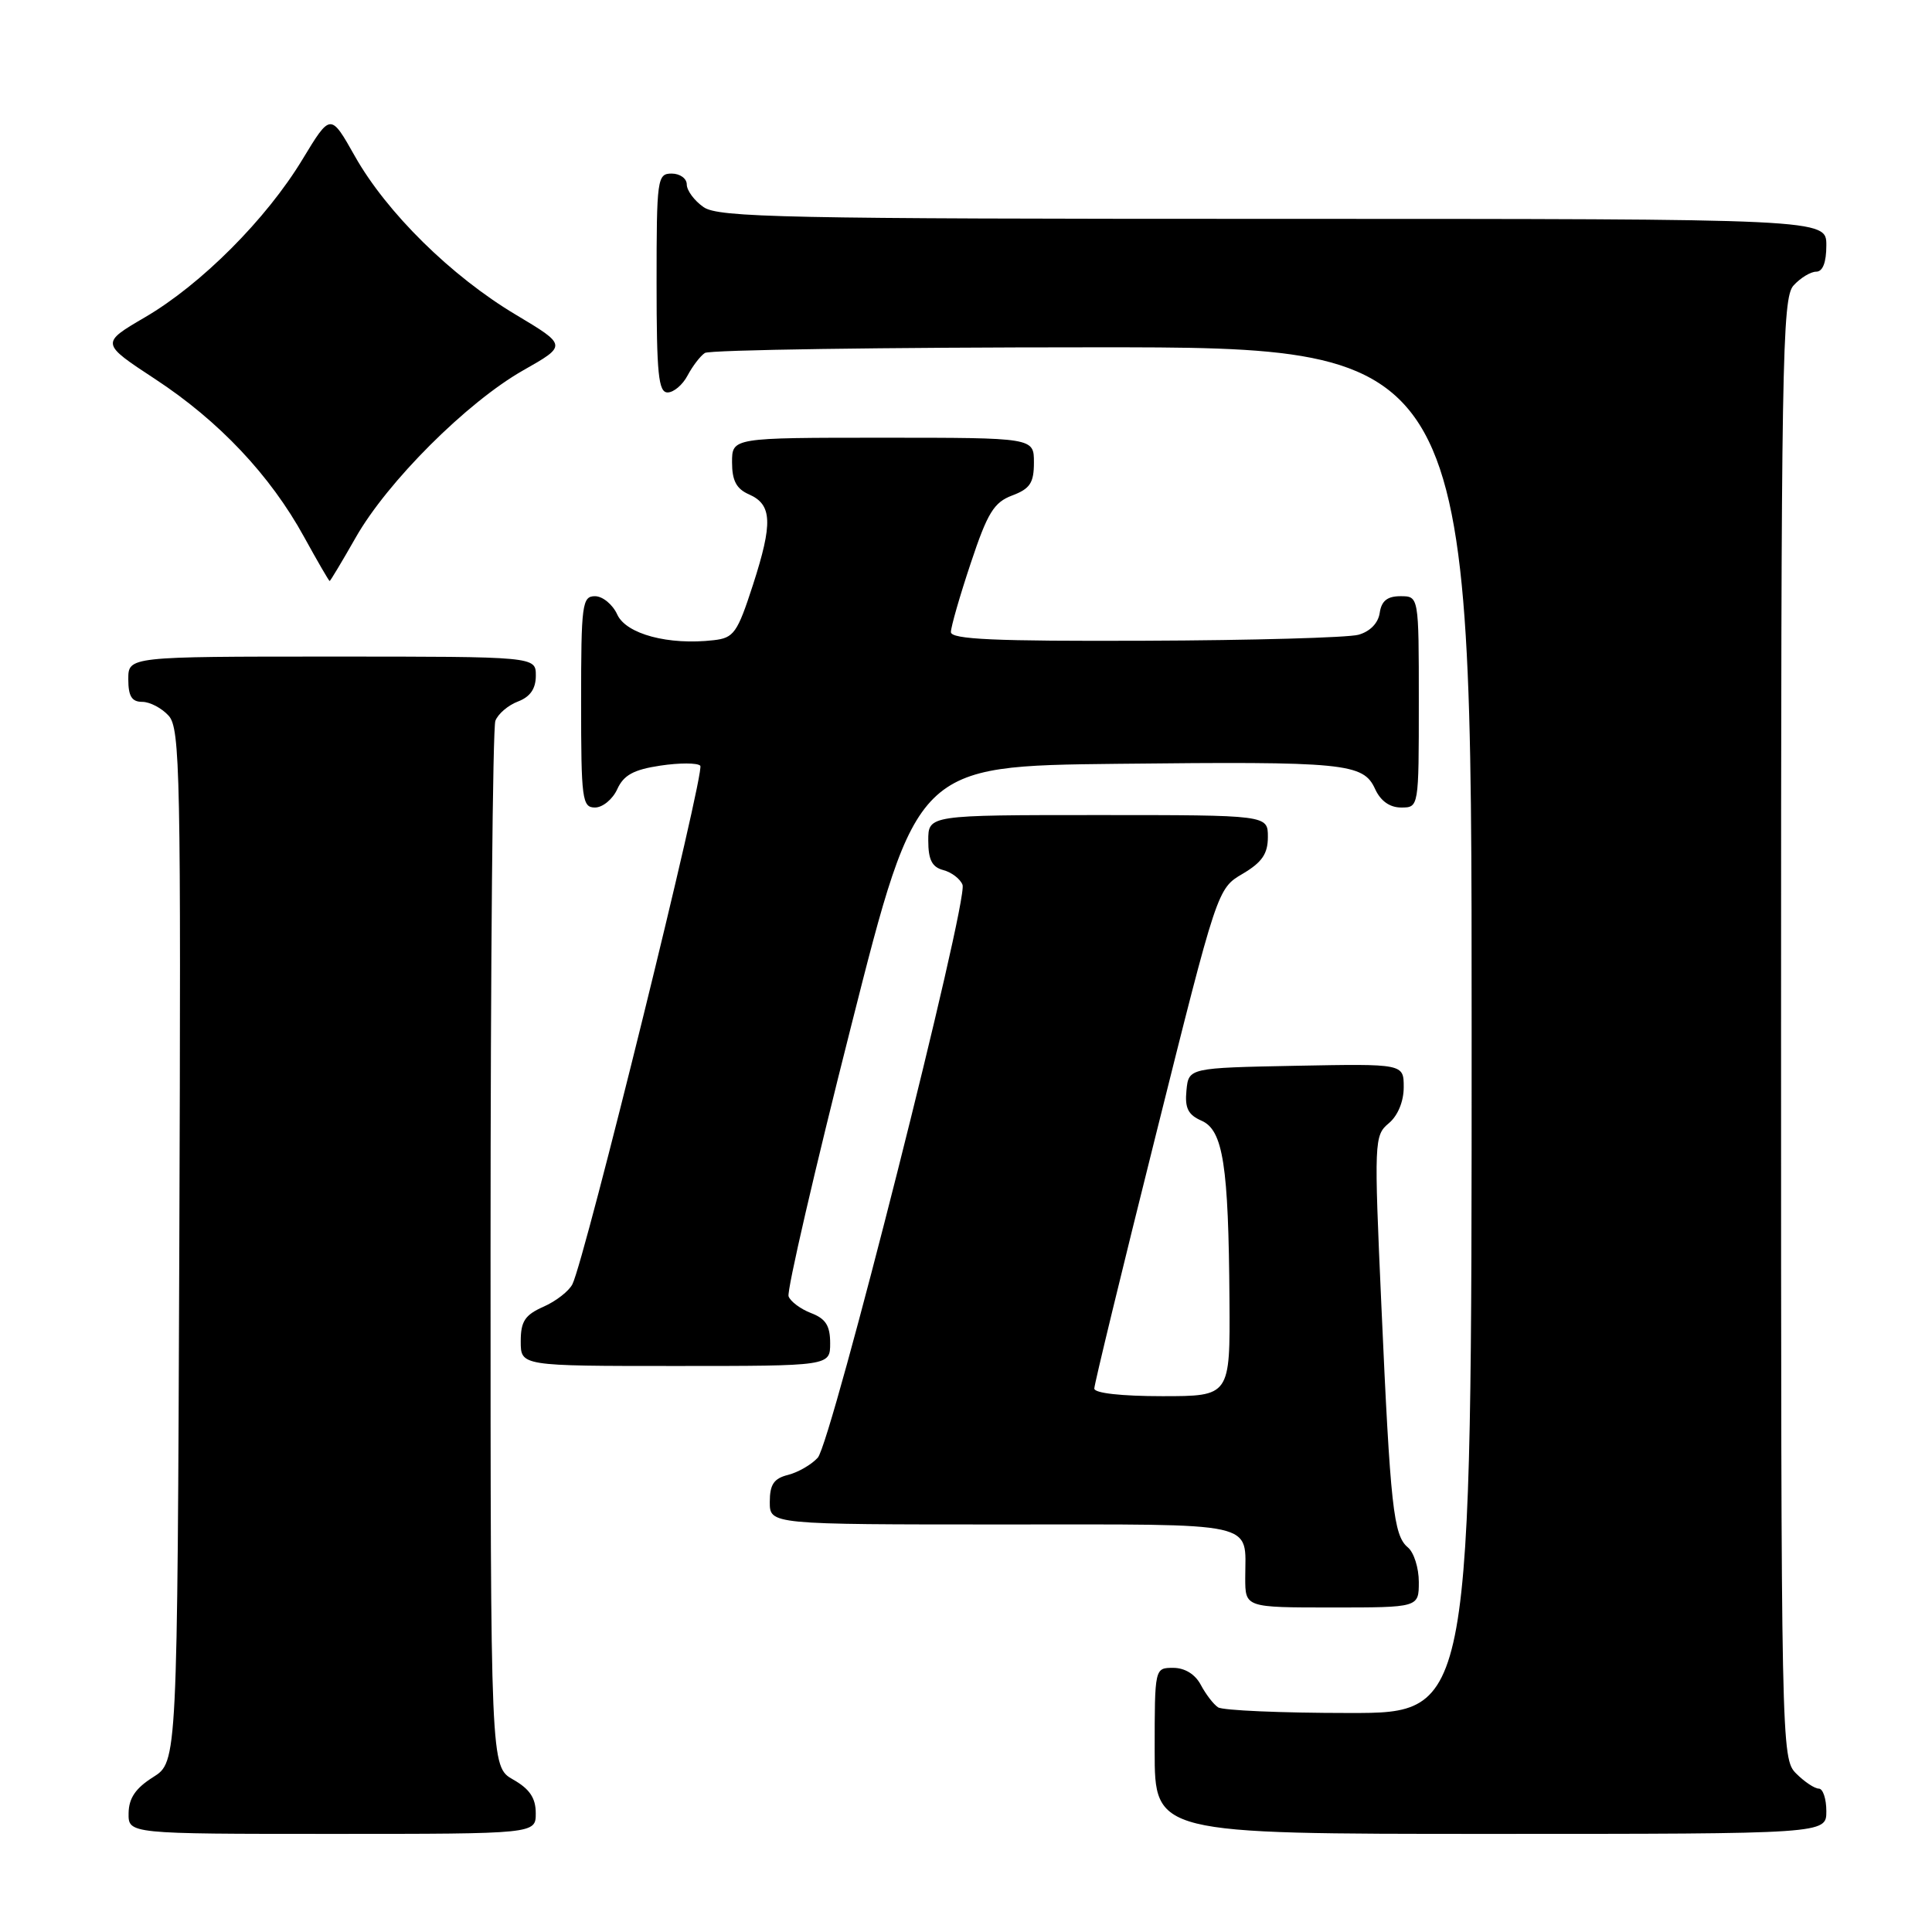 <?xml version="1.0" encoding="UTF-8" standalone="no"?>
<!DOCTYPE svg PUBLIC "-//W3C//DTD SVG 1.1//EN" "http://www.w3.org/Graphics/SVG/1.1/DTD/svg11.dtd" >
<svg xmlns="http://www.w3.org/2000/svg" xmlns:xlink="http://www.w3.org/1999/xlink" version="1.1" viewBox="0 0 256 256">
 <g >
 <path fill="currentColor"
d=" M 70.99 240.25 C 70.99 238.25 70.18 237.04 67.99 235.80 C 65.00 234.09 65.00 234.09 65.00 165.63 C 65.00 127.97 65.29 96.42 65.64 95.51 C 65.99 94.59 67.34 93.44 68.64 92.95 C 70.26 92.33 71.00 91.26 71.00 89.52 C 71.00 87.00 71.00 87.00 44.00 87.00 C 17.00 87.00 17.00 87.00 17.00 90.00 C 17.00 92.25 17.46 93.00 18.85 93.00 C 19.86 93.00 21.44 93.83 22.35 94.84 C 23.87 96.52 23.99 102.49 23.76 165.07 C 23.50 233.46 23.50 233.46 20.29 235.48 C 17.97 236.94 17.07 238.26 17.04 240.25 C 17.00 243.00 17.00 243.00 44.00 243.00 C 71.00 243.00 71.00 243.00 70.99 240.25 Z  M 242.00 240.00 C 242.00 238.35 241.55 237.00 241.00 237.00 C 240.45 237.00 239.10 236.10 238.00 235.00 C 236.03 233.03 236.00 231.67 236.00 136.33 C 236.00 47.78 236.14 39.50 237.65 37.83 C 238.57 36.82 239.92 36.00 240.65 36.00 C 241.53 36.00 242.00 34.77 242.00 32.50 C 242.00 29.00 242.00 29.00 168.72 29.00 C 104.02 29.00 95.18 28.82 93.22 27.44 C 92.00 26.59 91.00 25.24 91.00 24.44 C 91.00 23.65 90.10 23.00 89.00 23.00 C 87.09 23.00 87.00 23.67 87.00 37.50 C 87.00 49.57 87.25 52.00 88.46 52.00 C 89.27 52.00 90.46 50.99 91.11 49.75 C 91.77 48.51 92.79 47.17 93.40 46.77 C 94.00 46.36 117.11 46.02 144.75 46.02 C 195.00 46.00 195.00 46.00 195.00 136.50 C 195.00 227.00 195.00 227.00 178.75 226.98 C 169.81 226.98 162.00 226.64 161.40 226.23 C 160.79 225.83 159.77 224.49 159.11 223.25 C 158.37 221.85 157.00 221.00 155.46 221.00 C 153.00 221.00 153.00 221.00 153.00 232.00 C 153.00 243.00 153.00 243.00 197.50 243.00 C 242.00 243.00 242.00 243.00 242.00 240.00 Z  M 188.00 209.62 C 188.00 207.76 187.35 205.70 186.55 205.04 C 184.64 203.45 184.23 199.70 183.04 173.00 C 182.06 151.15 182.09 150.45 184.02 148.84 C 185.22 147.84 186.00 145.95 186.00 144.06 C 186.00 140.95 186.00 140.95 171.75 141.22 C 157.50 141.50 157.50 141.50 157.21 144.50 C 156.98 146.83 157.43 147.72 159.21 148.50 C 162.07 149.75 162.79 154.39 162.91 172.25 C 163.00 185.00 163.00 185.00 154.00 185.00 C 148.60 185.00 145.00 184.60 145.00 183.99 C 145.00 183.43 148.67 168.30 153.16 150.36 C 161.31 117.75 161.31 117.75 164.66 115.78 C 167.23 114.26 168.00 113.13 168.00 110.90 C 168.00 108.00 168.00 108.00 145.50 108.00 C 123.00 108.00 123.00 108.00 123.00 111.38 C 123.00 113.92 123.50 114.90 124.99 115.29 C 126.09 115.58 127.24 116.46 127.54 117.24 C 128.33 119.30 110.17 191.15 108.36 193.15 C 107.53 194.07 105.76 195.09 104.43 195.43 C 102.54 195.90 102.00 196.70 102.00 199.02 C 102.00 202.00 102.00 202.00 132.89 202.00 C 167.27 202.00 165.00 201.50 165.00 209.08 C 165.00 213.00 165.00 213.00 176.50 213.00 C 188.00 213.00 188.00 213.00 188.00 209.62 Z  M 110.00 177.98 C 110.00 175.66 109.41 174.73 107.47 173.99 C 106.09 173.46 104.74 172.46 104.49 171.77 C 104.24 171.07 107.96 154.97 112.77 136.00 C 121.50 101.50 121.50 101.50 148.00 101.21 C 178.27 100.88 180.64 101.11 182.21 104.55 C 182.93 106.13 184.15 107.00 185.66 107.00 C 188.00 107.00 188.00 107.00 188.00 93.00 C 188.00 79.00 188.00 79.00 185.57 79.00 C 183.83 79.00 183.05 79.62 182.82 81.21 C 182.62 82.57 181.54 83.68 180.00 84.11 C 178.62 84.49 165.91 84.85 151.75 84.90 C 131.80 84.98 126.00 84.72 126.00 83.75 C 126.00 83.07 127.18 78.96 128.63 74.62 C 130.85 67.94 131.70 66.56 134.13 65.65 C 136.49 64.76 137.00 63.98 137.00 61.28 C 137.00 58.00 137.00 58.00 117.00 58.00 C 97.00 58.00 97.00 58.00 97.00 61.26 C 97.00 63.69 97.58 64.78 99.25 65.51 C 102.32 66.86 102.42 69.30 99.77 77.50 C 97.70 83.88 97.24 84.53 94.56 84.83 C 88.58 85.52 82.97 84.02 81.79 81.43 C 81.18 80.09 79.85 79.00 78.84 79.00 C 77.14 79.00 77.00 80.07 77.00 93.00 C 77.00 105.93 77.14 107.00 78.84 107.00 C 79.85 107.00 81.18 105.91 81.79 104.57 C 82.64 102.70 83.96 101.98 87.49 101.45 C 90.02 101.07 92.41 101.07 92.79 101.46 C 93.47 102.14 77.52 166.81 75.85 170.16 C 75.40 171.07 73.67 172.42 72.01 173.15 C 69.55 174.24 69.00 175.09 69.00 177.74 C 69.00 181.00 69.00 181.00 89.50 181.00 C 110.00 181.00 110.00 181.00 110.00 177.98 Z  M 47.12 71.25 C 51.31 63.85 61.89 53.29 69.33 49.07 C 75.15 45.77 75.15 45.77 68.33 41.69 C 59.81 36.61 51.23 28.16 47.02 20.69 C 43.80 14.98 43.80 14.98 40.08 21.12 C 35.29 29.04 26.66 37.69 19.21 42.04 C 13.33 45.48 13.33 45.48 20.56 50.23 C 29.02 55.78 35.82 62.99 40.30 71.16 C 42.06 74.36 43.58 76.98 43.68 76.99 C 43.77 76.99 45.32 74.41 47.12 71.25 Z "/>
</g>
</svg>